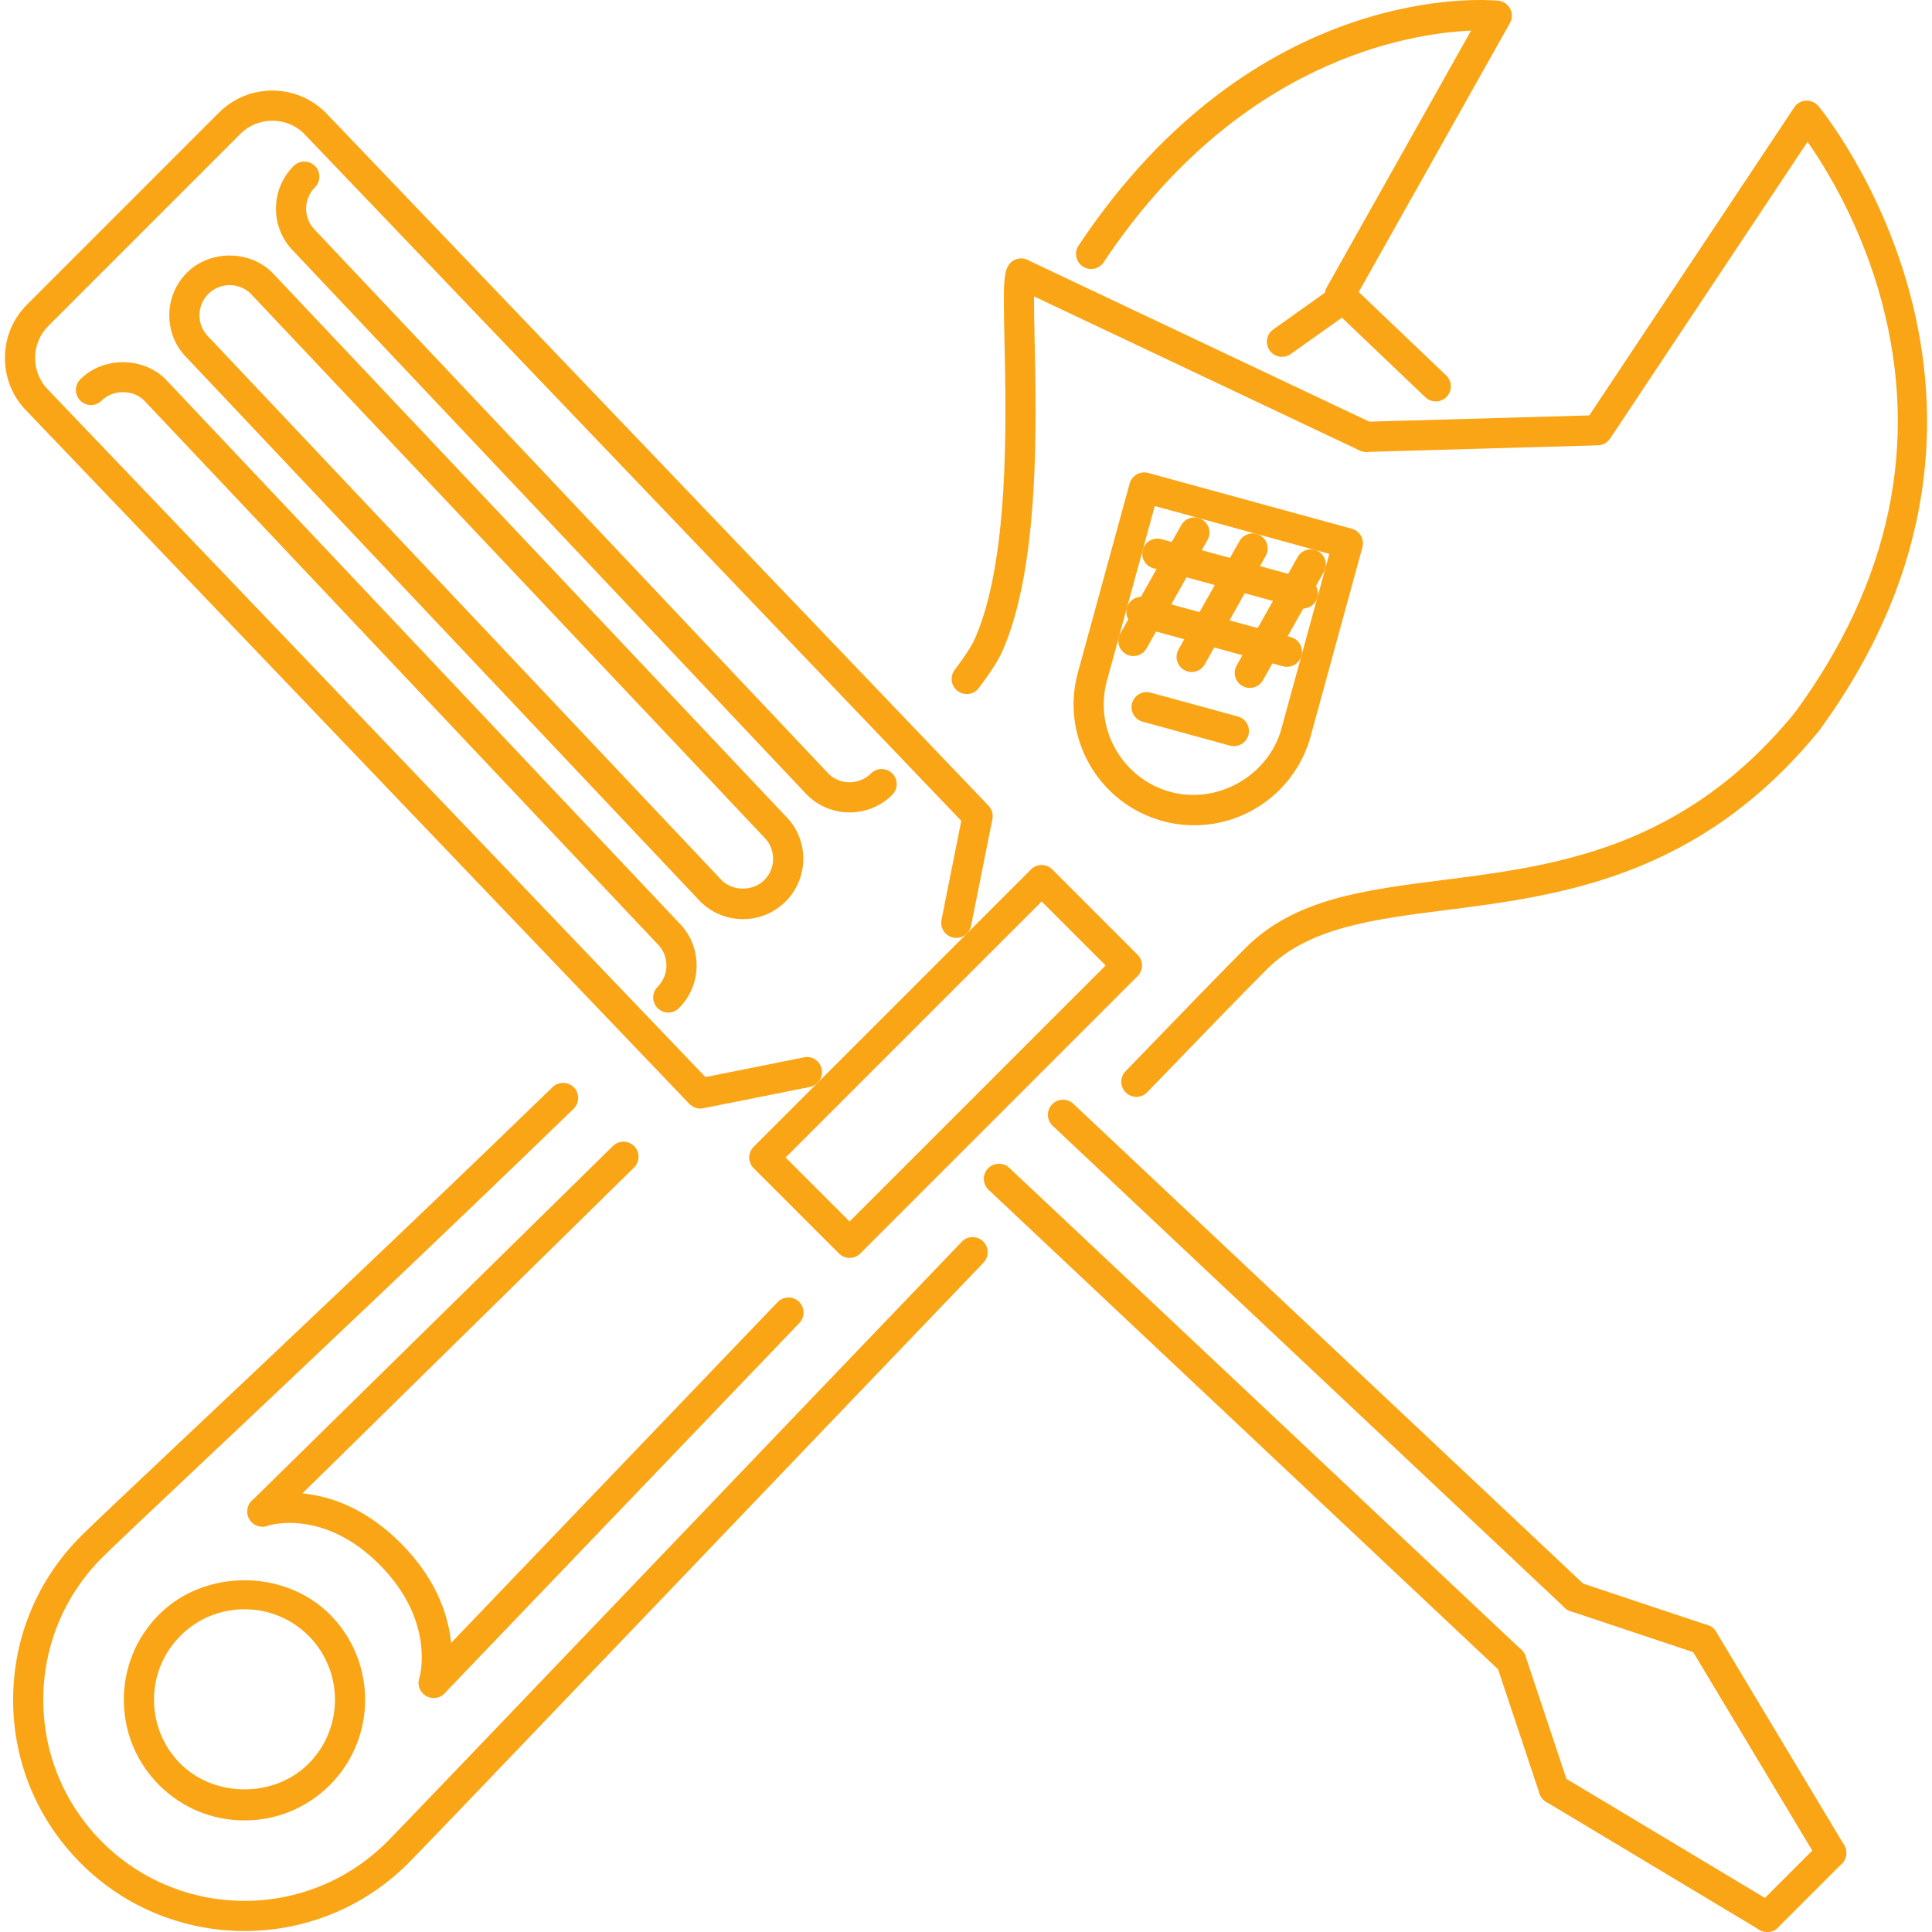 <?xml version="1.0"?>
<svg xmlns="http://www.w3.org/2000/svg" xmlns:xlink="http://www.w3.org/1999/xlink" xmlns:svgjs="http://svgjs.com/svgjs" version="1.1" width="512" height="512" x="0" y="0" viewBox="0 0 511.585 511.585" style="enable-background:new 0 0 512 512" xml:space="preserve" class=""><g>
<g xmlns="http://www.w3.org/2000/svg">
	<g>
		<path d="M87.344,427.493c-12.086-12.062-33.147-12.062-45.202,0c-6.03,6.031-9.35,14.051-9.354,22.595    c0,8.543,3.323,16.572,9.358,22.603c6.031,6.032,14.052,9.347,22.587,9.347c8.544,0,16.569-3.323,22.603-9.356    C99.792,460.23,99.8,439.96,87.344,427.493z M81.687,467.035c-9.042,9.042-24.842,9.05-33.892,0.008    c-4.525-4.525-7.018-10.541-7.018-16.954c0-6.405,2.493-12.42,7.014-16.946s10.537-7.014,16.942-7.014    c6.41,0,12.433,2.496,16.962,7.013C91.034,442.489,91.03,457.695,81.687,467.035z" fill="#faa515" data-original="#000000" style="" class=""/>
	</g>
</g>
<g xmlns="http://www.w3.org/2000/svg">
	<g>
		<path d="M480.974,188.04c-1.709-1.396-4.221-1.154-5.617,0.562c-29.735,36.334-63.501,40.633-93.297,44.425    c-21.074,2.684-39.269,5.002-52.259,17.992c-5.656,5.672-17.024,17.359-31.778,32.659c-1.53,1.584-1.483,4.111,0.109,5.648    c0.773,0.742,1.772,1.116,2.77,1.116c1.046,0,2.092-0.405,2.878-1.224c14.707-15.253,26.028-26.902,31.669-32.551    c11.056-11.056,28.002-13.217,47.624-15.713c29.719-3.784,66.716-8.497,98.463-47.289    C482.933,191.957,482.683,189.436,480.974,188.04z" fill="#faa515" data-original="#000000" style="" class=""/>
	</g>
</g>
<g xmlns="http://www.w3.org/2000/svg">
	<g>
		<path d="M260.308,328.696c-1.599-1.529-4.123-1.475-5.648,0.124c-27.768,28.954-58.68,61.279-85.394,89.217    c-35.223,36.827-63.041,65.92-66.848,69.728c-20.782,20.77-54.584,20.77-75.349,0c-10.064-10.065-15.604-23.446-15.604-37.676    c0-14.231,5.543-27.605,15.608-37.669c2.992-2.988,12.755-12.194,26.273-24.943c24.639-23.227,61.866-58.32,98.544-93.874    c1.584-1.537,1.623-4.065,0.086-5.649c-1.541-1.6-4.065-1.623-5.648-0.094c-36.634,35.516-73.838,70.594-98.458,93.805    c-14.075,13.271-23.371,22.033-26.445,25.107C9.854,418.342,3.48,433.728,3.476,450.089c-0.004,16.368,6.37,31.754,17.944,43.325    c11.941,11.944,27.628,17.913,43.317,17.913c15.691,0,31.381-5.969,43.329-17.913c3.87-3.871,31.716-32.989,66.973-69.853    c26.71-27.932,57.622-60.256,85.386-89.217C261.954,332.753,261.9,330.224,260.308,328.696z" fill="#faa515" data-original="#000000" style="" class=""/>
	</g>
</g>
<g xmlns="http://www.w3.org/2000/svg">
	<g>
		<path d="M274.024,74.177c0.835-1.764,0.274-3.925-1.396-5.041c-1.841-1.217-4.314-0.733-5.539,1.116    c-1.382,2.067-1.435,5.126-1.116,19.817c0.477,21.83,1.272,58.36-7.825,79.051c-0.574,1.302-1.971,3.792-5.349,8.254    c-1.33,1.763-0.983,4.268,0.776,5.602c0.721,0.538,1.568,0.804,2.407,0.804c1.209,0,2.403-0.546,3.192-1.583    c3.124-4.127,5.184-7.35,6.292-9.854c9.808-22.322,8.987-59.959,8.496-82.445C273.814,83.048,273.658,75.971,274.024,74.177z" fill="#faa515" data-original="#000000" style="" class=""/>
	</g>
</g>
<g xmlns="http://www.w3.org/2000/svg">
	<g>
		<path d="M481.483,28.06c-0.811-0.96-2.146-1.451-3.277-1.412c-1.256,0.07-2.404,0.733-3.098,1.778l-54.271,81.571l-59.209,1.685    c-2.201,0.07-3.94,1.904-3.878,4.112c0.062,2.208,1.88,3.838,4.111,3.877l61.277-1.748c1.296-0.039,2.489-0.702,3.207-1.779    l52.282-78.59c4.931,7.03,14.293,22.182,19.676,42.436c10.003,37.652,2.24,74.252-23.078,108.784    c-1.303,1.779-0.921,4.275,0.858,5.578c0.71,0.523,1.545,0.772,2.364,0.772c1.225,0,2.442-0.561,3.223-1.629    C545.827,105.987,482.13,28.825,481.483,28.06z" fill="#faa515" data-original="#000000" style="" class=""/>
	</g>
</g>
<g xmlns="http://www.w3.org/2000/svg">
	<g>
		<path d="M399.888,2.327c-0.624-1.202-1.802-2.005-3.144-2.138c-2.614-0.25-64.22-5.688-111.149,64.835    c-1.225,1.834-0.726,4.315,1.108,5.532c1.841,1.225,4.322,0.741,5.539-1.108c35.586-53.468,80.783-60.614,97.292-61.34    l-38.229,68.003c-0.897,1.592-0.601,3.589,0.725,4.853l25.404,24.233c0.773,0.734,1.764,1.101,2.754,1.101    c1.052,0,2.106-0.414,2.887-1.233c1.529-1.6,1.467-4.128-0.133-5.649L359.786,77.32l40.032-71.201    C400.481,4.948,400.504,3.52,399.888,2.327z" fill="#faa515" data-original="#000000" style="" class=""/>
	</g>
</g>
<g xmlns="http://www.w3.org/2000/svg">
	<g>
		<path d="M363.452,112.064l-91.331-43.216c-1.99-0.945-4.369-0.102-5.321,1.903c-0.945,1.997-0.094,4.377,1.903,5.321    l91.332,43.216c0.554,0.265,1.131,0.382,1.708,0.382c1.49,0,2.926-0.842,3.612-2.285    C366.3,115.395,365.449,113.008,363.452,112.064z" fill="#faa515" data-original="#000000" style="" class=""/>
	</g>
</g>
<g xmlns="http://www.w3.org/2000/svg">
	<g>
		<path d="M356.43,78.436c-1.271-1.802-3.775-2.223-5.57-0.944l-13.716,9.745c-1.795,1.279-2.216,3.768-0.937,5.57    c0.773,1.093,2.006,1.678,3.254,1.678c0.803,0,1.615-0.234,2.316-0.734l13.717-9.745C357.288,82.727,357.71,80.23,356.43,78.436z" fill="#faa515" data-original="#000000" style="" class=""/>
	</g>
</g>
<g xmlns="http://www.w3.org/2000/svg">
	<g>
		<path d="M357.959,140.01l-53.928-14.777c-1.014-0.273-2.106-0.133-3.035,0.382c-0.92,0.531-1.592,1.397-1.872,2.419    l-13.716,50.089c-4.642,16.993,5.399,34.61,22.384,39.268c2.762,0.757,5.609,1.139,8.45,1.139c14.348,0,27.01-9.674,30.802-23.531    l13.716-50.082C361.346,142.795,360.09,140.595,357.959,140.01z M339.336,192.892c-3.403,12.453-16.884,20.232-29.438,16.791    c-12.732-3.488-20.269-16.705-16.782-29.453l12.663-46.235l46.219,12.67L339.336,192.892z" fill="#faa515" data-original="#000000" style="" class=""/>
	</g>
</g>
<g xmlns="http://www.w3.org/2000/svg">
	<g>
		<path d="M346.037,153.304l-38.526-10.548c-2.131-0.569-4.331,0.687-4.908,2.801c-0.585,2.13,0.671,4.322,2.801,4.907    l38.527,10.549c0.351,0.094,0.71,0.141,1.053,0.141c1.756,0,3.371-1.163,3.854-2.942    C349.423,156.09,348.167,153.889,346.037,153.304z" fill="#faa515" data-original="#000000" style="" class=""/>
	</g>
</g>
<g xmlns="http://www.w3.org/2000/svg">
	<g>
		<path d="M341.824,168.721l-38.526-10.556c-2.114-0.554-4.322,0.671-4.907,2.801c-0.585,2.13,0.671,4.322,2.801,4.907    l38.526,10.557c0.352,0.094,0.702,0.141,1.054,0.141c1.755,0,3.362-1.163,3.854-2.934    C345.211,171.506,343.955,169.306,341.824,168.721z" fill="#faa515" data-original="#000000" style="" class=""/>
	</g>
</g>
<g xmlns="http://www.w3.org/2000/svg">
	<g>
		<path d="M318.231,137.53c-1.919-1.085-4.361-0.398-5.438,1.521l-16.15,28.72c-1.084,1.926-0.398,4.361,1.521,5.445    c0.616,0.343,1.295,0.507,1.959,0.507c1.397,0,2.746-0.733,3.479-2.036l16.15-28.719    C320.836,141.049,320.15,138.614,318.231,137.53z" fill="#faa515" data-original="#000000" style="" class=""/>
	</g>
</g>
<g xmlns="http://www.w3.org/2000/svg">
	<g>
		<path d="M333.648,141.758c-1.919-1.092-4.353-0.398-5.438,1.521l-16.15,28.712c-1.084,1.927-0.398,4.361,1.521,5.438    c0.616,0.351,1.295,0.515,1.958,0.515c1.389,0,2.747-0.733,3.48-2.037l16.15-28.711    C336.253,145.277,335.567,142.843,333.648,141.758z" fill="#faa515" data-original="#000000" style="" class=""/>
	</g>
</g>
<g xmlns="http://www.w3.org/2000/svg">
	<g>
		<path d="M349.049,145.979c-1.896-1.077-4.354-0.414-5.438,1.521l-16.15,28.704c-1.084,1.927-0.406,4.361,1.521,5.438    c0.616,0.351,1.287,0.515,1.958,0.515c1.39,0,2.748-0.733,3.48-2.036l16.15-28.704    C351.655,149.498,350.977,147.063,349.049,145.979z" fill="#faa515" data-original="#000000" style="" class=""/>
	</g>
</g>
<g xmlns="http://www.w3.org/2000/svg">
	<g>
		<path d="M327.781,189.725l-23.11-6.328c-2.13-0.57-4.322,0.687-4.907,2.801c-0.577,2.13,0.671,4.323,2.801,4.908l23.109,6.327    c0.352,0.094,0.711,0.141,1.054,0.141c1.755,0,3.37-1.162,3.854-2.942C331.159,192.51,329.911,190.31,327.781,189.725z" fill="#faa515" data-original="#000000" style="" class=""/>
	</g>
</g>
<g xmlns="http://www.w3.org/2000/svg">
	<g>
		<path d="M167.938,303.511c-1.544-1.576-4.076-1.592-5.648-0.047l-95.61,93.938c-1.572,1.544-1.596,4.072-0.047,5.648    c0.781,0.796,1.814,1.194,2.848,1.194c1.011,0,2.021-0.383,2.8-1.147l95.61-93.937    C169.463,307.615,169.487,305.087,167.938,303.511z" fill="#faa515" data-original="#000000" style="" class=""/>
	</g>
</g>
<g xmlns="http://www.w3.org/2000/svg">
	<g>
		<path d="M211.55,344.675c-1.587-1.521-4.12-1.467-5.645,0.125l-93.937,98.048c-1.529,1.591-1.474,4.12,0.121,5.649    c0.772,0.741,1.767,1.108,2.762,1.108c1.048,0,2.098-0.414,2.883-1.233l93.937-98.049    C213.2,348.732,213.146,346.204,211.55,344.675z" fill="#faa515" data-original="#000000" style="" class=""/>
	</g>
</g>
<g xmlns="http://www.w3.org/2000/svg">
	<g>
		<path d="M106.074,408.588c-18.499-18.514-37.103-12.383-37.891-12.117c-2.075,0.71-3.171,2.965-2.473,5.04    c0.694,2.083,2.953,3.223,5.044,2.521c0.6-0.188,14.843-4.627,29.671,10.205c14.902,14.91,10.787,29.593,10.611,30.186    c-0.656,2.107,0.522,4.346,2.633,5.002c0.394,0.125,0.791,0.18,1.182,0.18c1.704,0,3.284-1.1,3.815-2.811    C118.912,445.99,124.518,427.031,106.074,408.588z" fill="#faa515" data-original="#000000" style="" class=""/>
	</g>
</g>
<g xmlns="http://www.w3.org/2000/svg">
	<g>
		<path d="M261.755,213.342L86.228,29.821c-7.795-7.786-20.469-7.786-28.248,0L7.138,80.668c-3.761,3.761-5.832,8.778-5.832,14.122    c0,5.352,2.072,10.369,5.77,14.059l175.465,183.458c0.761,0.795,1.807,1.233,2.887,1.233c0.261,0,0.523-0.023,0.783-0.079    l28.248-5.649c2.161-0.428,3.566-2.535,3.132-4.696c-0.432-2.169-2.504-3.597-4.7-3.137l-26.094,5.22L12.787,103.262    c-2.25-2.247-3.491-5.259-3.491-8.473c0-3.214,1.241-6.218,3.491-8.473L63.63,35.47c4.678-4.666,12.281-4.666,16.888-0.062    L254.542,217.36l-5.239,26.215c-0.433,2.161,0.972,4.267,3.133,4.697c2.192,0.436,4.267-0.968,4.7-3.129l5.648-28.251    C263.042,215.612,262.656,214.286,261.755,213.342z" fill="#faa515" data-original="#000000" style="" class=""/>
	</g>
</g>
<g xmlns="http://www.w3.org/2000/svg">
	<g>
		<path d="M208.105,216.19L72.103,72.194c-6.031-6.038-16.564-6.038-22.595,0c-3.019,3.02-4.681,7.031-4.681,11.298    c0,4.267,1.662,8.278,4.603,11.219l136.002,144.004c3.016,3.011,7.03,4.665,11.298,4.665c4.267,0,8.277-1.654,11.298-4.673    c3.015-3.02,4.677-7.031,4.677-11.306C212.705,223.134,211.043,219.116,208.105,216.19z M202.378,233.058    c-3.015,3.019-8.364,2.925-11.223,0.085L55.157,89.14c-1.51-1.505-2.341-3.51-2.341-5.648c0-2.129,0.831-4.135,2.341-5.648    c1.509-1.506,3.515-2.341,5.649-2.341c2.133,0,4.138,0.835,5.57,2.263l136.002,143.987c1.51,1.505,2.337,3.518,2.337,5.648    C204.715,229.539,203.884,231.552,202.378,233.058z" fill="#faa515" data-original="#000000" style="" class=""/>
	</g>
</g>
<g xmlns="http://www.w3.org/2000/svg">
	<g>
		<path d="M179.858,244.442L43.856,100.439c-6.032-6.039-16.564-6.039-22.595,0c-1.561,1.56-1.561,4.095,0,5.648    c1.56,1.561,4.087,1.561,5.648,0c3.02-3.019,8.356-2.933,11.22-0.078l136.002,143.996c1.509,1.505,2.336,3.511,2.336,5.648    c0,2.138-0.83,4.143-2.336,5.649c-1.561,1.56-1.561,4.087,0,5.648c0.78,0.78,1.802,1.171,2.824,1.171    c1.022,0,2.044-0.39,2.825-1.17c3.016-3.02,4.678-7.029,4.678-11.298C184.458,251.386,182.796,247.368,179.858,244.442z" fill="#faa515" data-original="#000000" style="" class=""/>
	</g>
</g>
<g xmlns="http://www.w3.org/2000/svg">
	<g>
		<path d="M236.278,204.815c-1.561-1.569-4.096-1.561-5.649-0.008c-3.117,3.106-8.192,3.106-11.227,0.086L83.4,60.898    c-1.506-1.506-2.337-3.511-2.337-5.649S81.89,51.106,83.4,49.6c1.561-1.552,1.561-4.087,0-5.648c-1.561-1.561-4.088-1.561-5.649,0    c-3.015,3.011-4.677,7.029-4.677,11.297s1.662,8.278,4.6,11.219l136.002,143.987c3.113,3.113,7.205,4.674,11.297,4.674    c4.092,0,8.184-1.561,11.297-4.666C237.835,208.903,237.835,206.376,236.278,204.815z" fill="#faa515" data-original="#000000" style="" class=""/>
	</g>
</g>
<g xmlns="http://www.w3.org/2000/svg">
	<g>
		<path d="M301.23,252.829l-22.579-22.603c-0.749-0.749-1.763-1.17-2.824-1.17c-1.061,0-2.075,0.421-2.825,1.17l-73.448,73.449    c-1.561,1.56-1.561,4.087,0,5.648l22.595,22.595c0.749,0.749,1.763,1.171,2.824,1.171c1.061,0,2.075-0.422,2.824-1.171    l73.433-73.44C302.791,256.917,302.791,254.389,301.23,252.829z M224.973,323.445l-16.946-16.946l67.8-67.792l16.931,16.945    L224.973,323.445z" fill="#faa515" data-original="#000000" style="" class=""/>
	</g>
</g>
<g xmlns="http://www.w3.org/2000/svg">
	<g>
		<path d="M419.845,419.934l-135.632-127.65c-1.606-1.506-4.127-1.435-5.648,0.172c-1.514,1.607-1.435,4.134,0.172,5.648    l135.631,127.65c0.772,0.726,1.756,1.084,2.739,1.084c1.061,0,2.123-0.421,2.91-1.256    C421.531,423.975,421.452,421.448,419.845,419.934z" fill="#faa515" data-original="#000000" style="" class=""/>
	</g>
</g>
<g xmlns="http://www.w3.org/2000/svg">
	<g>
		<path d="M402.899,436.896L267.252,309.238c-1.606-1.506-4.138-1.435-5.652,0.172c-1.51,1.607-1.435,4.135,0.172,5.648    l135.65,127.658c0.773,0.726,1.756,1.084,2.739,1.084c1.061,0,2.122-0.421,2.91-1.256    C404.585,440.937,404.506,438.41,402.899,436.896z" fill="#faa515" data-original="#000000" style="" class=""/>
	</g>
</g>
<g xmlns="http://www.w3.org/2000/svg">
	<g>
		<path d="M488.332,488.592l-33.893-56.487c-1.139-1.895-3.604-2.512-5.477-1.373c-1.896,1.132-2.512,3.589-1.373,5.478    l33.893,56.486c0.748,1.249,2.075,1.943,3.425,1.943c0.702,0,1.412-0.18,2.052-0.57    C488.855,492.938,489.472,490.481,488.332,488.592z" fill="#faa515" data-original="#000000" style="" class=""/>
	</g>
</g>
<g xmlns="http://www.w3.org/2000/svg">
	<g>
		<path d="M452.28,430.365l-33.908-11.313c-2.083-0.687-4.354,0.428-5.056,2.528c-0.695,2.091,0.436,4.354,2.527,5.056    l33.908,11.312c0.421,0.141,0.843,0.203,1.264,0.203c1.67,0,3.23-1.053,3.792-2.73C455.502,433.33,454.37,431.067,452.28,430.365z    " fill="#faa515" data-original="#000000" style="" class=""/>
	</g>
</g>
<g xmlns="http://www.w3.org/2000/svg">
	<g>
		<path d="M487.731,487.82c-1.56-1.561-4.088-1.561-5.648,0l-16.946,16.946c-1.561,1.56-1.561,4.087,0,5.648    c0.78,0.78,1.803,1.171,2.824,1.171c1.022,0,2.044-0.391,2.824-1.171l16.946-16.945    C489.292,491.909,489.291,489.381,487.731,487.82z" fill="#faa515" data-original="#000000" style="" class=""/>
	</g>
</g>
<g xmlns="http://www.w3.org/2000/svg">
	<g>
		<path d="M470.013,504.165l-56.503-33.893c-1.873-1.131-4.331-0.523-5.477,1.373c-1.139,1.889-0.523,4.346,1.373,5.478    l56.503,33.893c0.64,0.389,1.35,0.569,2.052,0.569c1.35,0,2.676-0.694,3.425-1.943    C472.526,507.754,471.909,505.296,470.013,504.165z" fill="#faa515" data-original="#000000" style="" class=""/>
	</g>
</g>
<g xmlns="http://www.w3.org/2000/svg">
	<g>
		<path d="M415.25,472.433l-11.297-33.893c-0.703-2.09-2.965-3.221-5.057-2.527c-2.09,0.702-3.221,2.965-2.527,5.056l11.297,33.893    c0.563,1.668,2.123,2.73,3.792,2.73c0.422,0,0.843-0.062,1.265-0.203C414.813,476.787,415.944,474.524,415.25,472.433z" fill="#faa515" data-original="#000000" style="" class=""/>
	</g>
</g>
<g xmlns="http://www.w3.org/2000/svg">
</g>
<g xmlns="http://www.w3.org/2000/svg">
</g>
<g xmlns="http://www.w3.org/2000/svg">
</g>
<g xmlns="http://www.w3.org/2000/svg">
</g>
<g xmlns="http://www.w3.org/2000/svg">
</g>
<g xmlns="http://www.w3.org/2000/svg">
</g>
<g xmlns="http://www.w3.org/2000/svg">
</g>
<g xmlns="http://www.w3.org/2000/svg">
</g>
<g xmlns="http://www.w3.org/2000/svg">
</g>
<g xmlns="http://www.w3.org/2000/svg">
</g>
<g xmlns="http://www.w3.org/2000/svg">
</g>
<g xmlns="http://www.w3.org/2000/svg">
</g>
<g xmlns="http://www.w3.org/2000/svg">
</g>
<g xmlns="http://www.w3.org/2000/svg">
</g>
<g xmlns="http://www.w3.org/2000/svg">
</g>
</g></svg>

